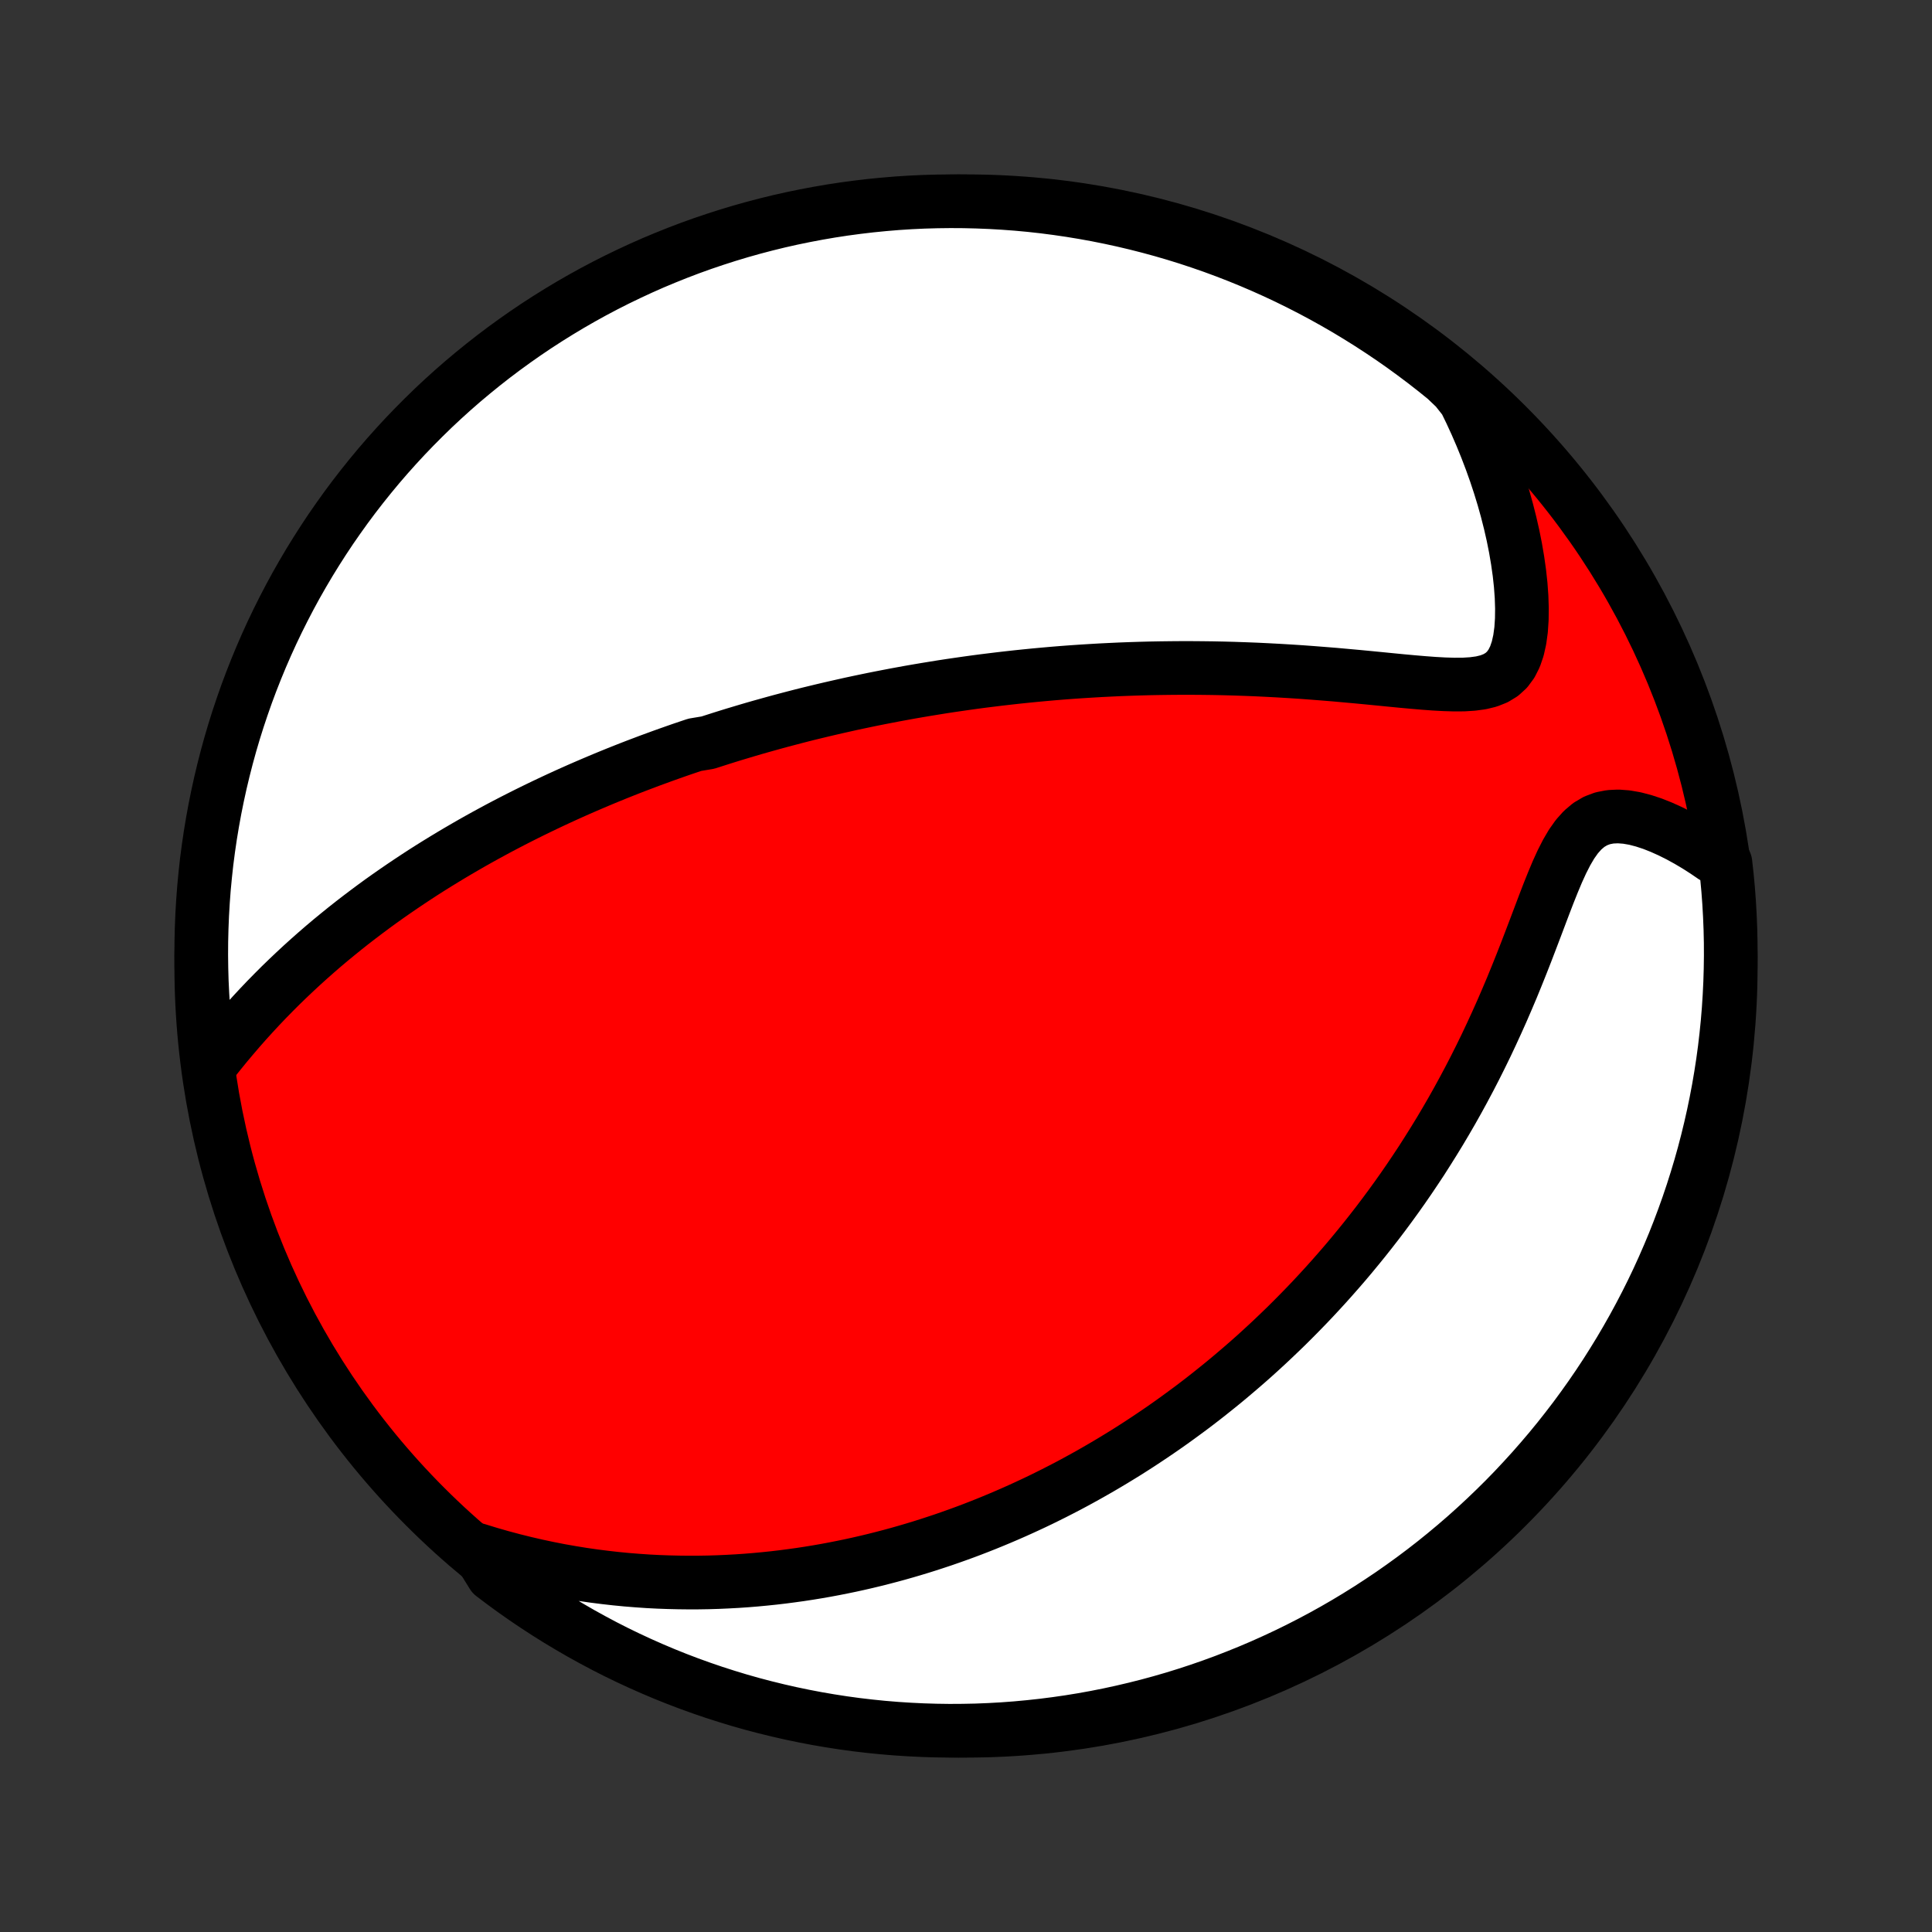 <?xml version="1.0" encoding="utf-8" standalone="no"?>
<!DOCTYPE svg PUBLIC "-//W3C//DTD SVG 1.1//EN"
  "http://www.w3.org/Graphics/SVG/1.1/DTD/svg11.dtd">
<!-- Created with matplotlib (http://matplotlib.org/) -->
<svg height="72pt" version="1.1" viewBox="0 0 72 72" width="72pt" xmlns="http://www.w3.org/2000/svg" xmlns:xlink="http://www.w3.org/1999/xlink">
 <rect x="0" y="0" width="72" height="72" fill="#333333" stroke="none"/>
 <defs>
  <style type="text/css">
*{stroke-linecap:butt;stroke-linejoin:round;}
  </style>
 </defs>
 <g id="figure_1">
  <g id="patch_1">
   <path d="
M0 72
L72 72
L72 0
L0 0
z
" style="fill:none;"/>
  </g>
  <g id="axes_1">
   <g id="PatchCollection_1">
    <defs>
     <path d="
M36 -7.5
C43.558 -7.5 50.808 -10.503 56.153 -15.848
C61.497 -21.192 64.5 -28.442 64.5 -36
C64.5 -43.558 61.497 -50.808 56.153 -56.153
C50.808 -61.497 43.558 -64.5 36 -64.5
C28.442 -64.5 21.192 -61.497 15.848 -56.153
C10.503 -50.808 7.5 -43.558 7.5 -36
C7.5 -28.442 10.503 -21.192 15.848 -15.848
C21.192 -10.503 28.442 -7.5 36 -7.5
z
" id="C0_0_a811fe30f3"/>
     <path d="
M7.934 -32.448
L8.174 -32.749
L8.417 -33.048
L8.664 -33.342
L8.913 -33.633
L9.165 -33.919
L9.42 -34.2
L9.677 -34.477
L9.936 -34.749
L10.197 -35.015
L10.459 -35.277
L10.723 -35.533
L10.988 -35.784
L11.253 -36.03
L11.52 -36.271
L11.787 -36.507
L12.054 -36.738
L12.322 -36.964
L12.59 -37.184
L12.858 -37.401
L13.125 -37.612
L13.393 -37.819
L13.66 -38.021
L13.926 -38.219
L14.192 -38.413
L14.458 -38.602
L14.723 -38.787
L14.987 -38.968
L15.25 -39.145
L15.513 -39.319
L15.774 -39.489
L16.035 -39.655
L16.295 -39.817
L16.554 -39.976
L16.812 -40.132
L17.07 -40.285
L17.326 -40.434
L17.581 -40.581
L17.835 -40.724
L18.089 -40.865
L18.341 -41.002
L18.593 -41.138
L18.844 -41.27
L19.094 -41.4
L19.343 -41.527
L19.591 -41.652
L19.839 -41.775
L20.086 -41.895
L20.332 -42.013
L20.577 -42.129
L20.822 -42.243
L21.066 -42.355
L21.31 -42.465
L21.553 -42.573
L21.796 -42.679
L22.038 -42.783
L22.28 -42.886
L22.521 -42.987
L22.762 -43.086
L23.003 -43.184
L23.244 -43.28
L23.485 -43.375
L23.725 -43.468
L23.966 -43.559
L24.206 -43.65
L24.447 -43.738
L24.687 -43.826
L24.928 -43.912
L25.169 -43.997
L25.41 -44.081
L25.652 -44.163
L25.894 -44.244
L26.38 -44.325
L26.623 -44.403
L26.867 -44.481
L27.112 -44.558
L27.358 -44.634
L27.605 -44.708
L27.852 -44.782
L28.1 -44.855
L28.349 -44.926
L28.6 -44.996
L28.851 -45.066
L29.104 -45.135
L29.358 -45.202
L29.613 -45.269
L29.869 -45.335
L30.127 -45.4
L30.387 -45.463
L30.648 -45.526
L30.911 -45.588
L31.176 -45.649
L31.442 -45.709
L31.71 -45.769
L31.981 -45.827
L32.253 -45.884
L32.528 -45.941
L32.804 -45.996
L33.083 -46.05
L33.364 -46.104
L33.648 -46.156
L33.934 -46.208
L34.223 -46.258
L34.514 -46.307
L34.808 -46.355
L35.105 -46.403
L35.405 -46.449
L35.707 -46.493
L36.013 -46.537
L36.322 -46.58
L36.633 -46.621
L36.949 -46.66
L37.267 -46.699
L37.589 -46.736
L37.914 -46.772
L38.242 -46.806
L38.575 -46.839
L38.91 -46.87
L39.25 -46.9
L39.593 -46.928
L39.94 -46.954
L40.29 -46.978
L40.644 -47
L41.002 -47.021
L41.364 -47.039
L41.73 -47.056
L42.1 -47.07
L42.473 -47.082
L42.85 -47.092
L43.231 -47.099
L43.616 -47.104
L44.004 -47.107
L44.396 -47.107
L44.791 -47.104
L45.19 -47.099
L45.592 -47.091
L45.997 -47.08
L46.405 -47.066
L46.816 -47.05
L47.229 -47.03
L47.644 -47.008
L48.062 -46.983
L48.48 -46.956
L48.901 -46.925
L49.322 -46.892
L49.744 -46.858
L50.165 -46.82
L50.586 -46.782
L51.006 -46.742
L51.424 -46.701
L51.838 -46.66
L52.249 -46.62
L52.654 -46.583
L53.053 -46.549
L53.444 -46.52
L53.825 -46.499
L54.192 -46.488
L54.545 -46.49
L54.879 -46.511
L55.191 -46.553
L55.479 -46.623
L55.738 -46.726
L55.967 -46.865
L56.163 -47.044
L56.327 -47.266
L56.459 -47.528
L56.562 -47.829
L56.637 -48.165
L56.687 -48.531
L56.713 -48.922
L56.718 -49.333
L56.704 -49.761
L56.672 -50.203
L56.623 -50.654
L56.558 -51.112
L56.479 -51.576
L56.386 -52.043
L56.279 -52.512
L56.16 -52.981
L56.029 -53.45
L55.886 -53.917
L55.732 -54.382
L55.567 -54.844
L55.392 -55.302
L55.207 -55.756
L55.013 -56.205
L54.809 -56.649
L54.596 -57.087
L54.255 -57.519
L53.871 -57.886
L53.481 -58.201
L53.085 -58.51
L52.684 -58.811
L52.279 -59.106
L51.868 -59.394
L51.452 -59.674
L51.032 -59.947
L50.607 -60.213
L50.178 -60.472
L49.744 -60.723
L49.306 -60.967
L48.864 -61.203
L48.419 -61.431
L47.969 -61.652
L47.516 -61.865
L47.059 -62.07
L46.599 -62.267
L46.136 -62.456
L45.669 -62.637
L45.2 -62.81
L44.728 -62.974
L44.253 -63.131
L43.776 -63.279
L43.296 -63.419
L42.814 -63.55
L42.33 -63.673
L41.844 -63.788
L41.356 -63.894
L40.867 -63.992
L40.376 -64.081
L39.884 -64.162
L39.391 -64.234
L38.896 -64.298
L38.401 -64.353
L37.905 -64.399
L37.408 -64.436
L36.911 -64.465
L36.414 -64.485
L35.917 -64.497
L35.419 -64.5
L34.922 -64.494
L34.425 -64.48
L33.929 -64.457
L33.433 -64.425
L32.938 -64.384
L32.444 -64.335
L31.951 -64.277
L31.459 -64.211
L30.969 -64.136
L30.48 -64.052
L29.993 -63.96
L29.508 -63.86
L29.024 -63.751
L28.543 -63.633
L28.064 -63.507
L27.588 -63.373
L27.114 -63.23
L26.643 -63.079
L26.174 -62.92
L25.709 -62.753
L25.247 -62.577
L24.788 -62.393
L24.332 -62.202
L23.88 -62.002
L23.432 -61.794
L22.987 -61.579
L22.547 -61.356
L22.11 -61.125
L21.678 -60.886
L21.25 -60.64
L20.827 -60.386
L20.408 -60.125
L19.994 -59.857
L19.585 -59.581
L19.181 -59.298
L18.782 -59.008
L18.388 -58.711
L18 -58.407
L17.617 -58.096
L17.239 -57.779
L16.868 -57.455
L16.502 -57.124
L16.142 -56.787
L15.789 -56.443
L15.441 -56.093
L15.1 -55.738
L14.765 -55.376
L14.436 -55.008
L14.114 -54.635
L13.799 -54.255
L13.491 -53.871
L13.189 -53.481
L12.894 -53.085
L12.607 -52.684
L12.326 -52.279
L12.053 -51.868
L11.787 -51.452
L11.528 -51.032
L11.277 -50.607
L11.033 -50.178
L10.797 -49.744
L10.569 -49.306
L10.348 -48.864
L10.135 -48.419
L9.93 -47.969
L9.733 -47.516
L9.544 -47.059
L9.363 -46.599
L9.19 -46.136
L9.026 -45.669
L8.869 -45.2
L8.721 -44.728
L8.581 -44.253
L8.45 -43.776
L8.327 -43.296
L8.212 -42.814
L8.106 -42.33
L8.008 -41.844
L7.919 -41.356
L7.838 -40.867
L7.766 -40.376
L7.702 -39.884
L7.648 -39.391
L7.601 -38.896
L7.564 -38.401
L7.535 -37.905
L7.515 -37.408
L7.503 -36.911
L7.5 -36.414
L7.506 -35.917
L7.52 -35.419
L7.544 -34.922
L7.575 -34.425
L7.616 -33.929
L7.665 -33.433
z
" id="C0_1_47fced952c"/>
     <path d="
M17.783 -14.243
L18.235 -14.104
L18.684 -13.975
L19.13 -13.856
L19.571 -13.746
L20.009 -13.645
L20.442 -13.553
L20.871 -13.469
L21.296 -13.394
L21.716 -13.326
L22.132 -13.266
L22.543 -13.214
L22.949 -13.168
L23.351 -13.129
L23.748 -13.097
L24.14 -13.07
L24.528 -13.05
L24.911 -13.036
L25.29 -13.027
L25.664 -13.023
L26.034 -13.024
L26.399 -13.03
L26.76 -13.041
L27.116 -13.057
L27.468 -13.076
L27.817 -13.1
L28.161 -13.128
L28.501 -13.16
L28.837 -13.195
L29.169 -13.234
L29.497 -13.277
L29.822 -13.322
L30.143 -13.371
L30.461 -13.423
L30.776 -13.478
L31.086 -13.536
L31.394 -13.597
L31.699 -13.66
L32 -13.726
L32.299 -13.795
L32.594 -13.866
L32.887 -13.94
L33.178 -14.016
L33.465 -14.094
L33.75 -14.175
L34.033 -14.258
L34.313 -14.343
L34.59 -14.43
L34.866 -14.52
L35.14 -14.611
L35.411 -14.705
L35.681 -14.801
L35.948 -14.898
L36.214 -14.998
L36.477 -15.1
L36.74 -15.204
L37 -15.31
L37.259 -15.418
L37.517 -15.528
L37.773 -15.64
L38.028 -15.754
L38.281 -15.87
L38.534 -15.988
L38.785 -16.108
L39.035 -16.231
L39.284 -16.355
L39.532 -16.482
L39.779 -16.61
L40.025 -16.741
L40.271 -16.875
L40.515 -17.01
L40.759 -17.148
L41.003 -17.288
L41.245 -17.43
L41.488 -17.575
L41.729 -17.722
L41.971 -17.871
L42.212 -18.024
L42.452 -18.178
L42.692 -18.336
L42.932 -18.496
L43.172 -18.659
L43.412 -18.825
L43.651 -18.993
L43.89 -19.165
L44.129 -19.34
L44.369 -19.517
L44.608 -19.698
L44.847 -19.882
L45.086 -20.07
L45.325 -20.261
L45.565 -20.455
L45.804 -20.653
L46.043 -20.855
L46.283 -21.06
L46.523 -21.269
L46.763 -21.482
L47.003 -21.7
L47.243 -21.921
L47.483 -22.147
L47.724 -22.377
L47.965 -22.611
L48.205 -22.85
L48.446 -23.094
L48.687 -23.342
L48.928 -23.595
L49.169 -23.854
L49.41 -24.117
L49.651 -24.386
L49.892 -24.66
L50.133 -24.939
L50.373 -25.224
L50.613 -25.515
L50.853 -25.811
L51.092 -26.113
L51.331 -26.421
L51.569 -26.735
L51.806 -27.055
L52.043 -27.382
L52.278 -27.714
L52.512 -28.053
L52.745 -28.399
L52.977 -28.75
L53.206 -29.109
L53.434 -29.473
L53.661 -29.844
L53.885 -30.222
L54.107 -30.605
L54.326 -30.995
L54.543 -31.392
L54.757 -31.794
L54.968 -32.202
L55.175 -32.615
L55.38 -33.035
L55.58 -33.459
L55.777 -33.888
L55.971 -34.321
L56.16 -34.758
L56.346 -35.197
L56.527 -35.64
L56.705 -36.084
L56.879 -36.528
L57.049 -36.972
L57.217 -37.413
L57.382 -37.85
L57.545 -38.281
L57.707 -38.702
L57.871 -39.112
L58.036 -39.506
L58.206 -39.879
L58.383 -40.227
L58.569 -40.544
L58.768 -40.825
L58.982 -41.064
L59.212 -41.258
L59.461 -41.405
L59.727 -41.505
L60.009 -41.56
L60.306 -41.574
L60.614 -41.551
L60.931 -41.496
L61.255 -41.411
L61.583 -41.303
L61.913 -41.172
L62.244 -41.023
L62.574 -40.858
L62.902 -40.678
L63.227 -40.485
L63.548 -40.28
L63.865 -40.064
L64.302 -39.839
L64.356 -39.354
L64.402 -38.86
L64.439 -38.364
L64.467 -37.868
L64.487 -37.372
L64.498 -36.875
L64.5 -36.377
L64.493 -35.88
L64.478 -35.383
L64.454 -34.885
L64.422 -34.389
L64.381 -33.892
L64.331 -33.397
L64.273 -32.901
L64.206 -32.408
L64.13 -31.915
L64.046 -31.423
L63.953 -30.933
L63.852 -30.444
L63.742 -29.957
L63.624 -29.472
L63.498 -28.989
L63.363 -28.508
L63.219 -28.029
L63.068 -27.553
L62.908 -27.079
L62.74 -26.608
L62.564 -26.14
L62.38 -25.674
L62.187 -25.212
L61.987 -24.754
L61.779 -24.298
L61.563 -23.847
L61.339 -23.399
L61.107 -22.954
L60.868 -22.514
L60.621 -22.078
L60.367 -21.646
L60.105 -21.219
L59.837 -20.796
L59.56 -20.377
L59.277 -19.964
L58.986 -19.555
L58.689 -19.151
L58.384 -18.753
L58.073 -18.359
L57.755 -17.971
L57.43 -17.589
L57.099 -17.212
L56.761 -16.841
L56.418 -16.475
L56.068 -16.116
L55.711 -15.763
L55.349 -15.416
L54.981 -15.075
L54.607 -14.74
L54.227 -14.412
L53.842 -14.091
L53.452 -13.776
L53.056 -13.468
L52.655 -13.167
L52.248 -12.873
L51.837 -12.585
L51.421 -12.306
L51.001 -12.033
L50.575 -11.767
L50.146 -11.509
L49.712 -11.258
L49.274 -11.015
L48.832 -10.78
L48.386 -10.552
L47.936 -10.332
L47.482 -10.12
L47.025 -9.915
L46.565 -9.719
L46.101 -9.531
L45.635 -9.35
L45.165 -9.178
L44.693 -9.014
L44.218 -8.858
L43.74 -8.71
L43.26 -8.571
L42.778 -8.44
L42.294 -8.318
L41.808 -8.204
L41.32 -8.098
L40.831 -8.001
L40.34 -7.912
L39.847 -7.832
L39.354 -7.761
L38.86 -7.698
L38.364 -7.644
L37.868 -7.598
L37.372 -7.561
L36.875 -7.533
L36.377 -7.513
L35.88 -7.503
L35.383 -7.5
L34.885 -7.507
L34.389 -7.522
L33.892 -7.546
L33.397 -7.578
L32.901 -7.619
L32.408 -7.669
L31.915 -7.727
L31.423 -7.794
L30.933 -7.87
L30.444 -7.954
L29.957 -8.047
L29.472 -8.148
L28.989 -8.258
L28.508 -8.376
L28.029 -8.502
L27.553 -8.637
L27.079 -8.781
L26.608 -8.932
L26.14 -9.092
L25.674 -9.26
L25.212 -9.436
L24.754 -9.62
L24.298 -9.813
L23.847 -10.013
L23.399 -10.221
L22.954 -10.437
L22.514 -10.661
L22.078 -10.893
L21.646 -11.132
L21.219 -11.379
L20.796 -11.633
L20.377 -11.895
L19.964 -12.164
L19.555 -12.44
L19.151 -12.723
L18.753 -13.014
L18.359 -13.311
z
" id="C0_2_446c24a14b"/>
    </defs>
    <g clip-path="url(#p1bffca34e9)">
     <use style="fill:#ff0000;stroke:#000000;stroke-width:2.0;" x="0.0" xlink:href="#C0_0_a811fe30f3" y="72.0"/>
    </g>
    <g clip-path="url(#p1bffca34e9)">
     <use style="fill:#ffffff;stroke:#000000;stroke-width:2.0;" x="0.0" xlink:href="#C0_1_47fced952c" y="72.0"/>
    </g>
    <g clip-path="url(#p1bffca34e9)">
     <use style="fill:#ffffff;stroke:#000000;stroke-width:2.0;" x="0.0" xlink:href="#C0_2_446c24a14b" y="72.0"/>
    </g>
   </g>
  </g>
 </g>
 <defs>
  <clipPath id="p1bffca34e9">
   <rect height="72.0" width="72.0" x="0.0" y="0.0"/>
  </clipPath>
 </defs>
</svg>
